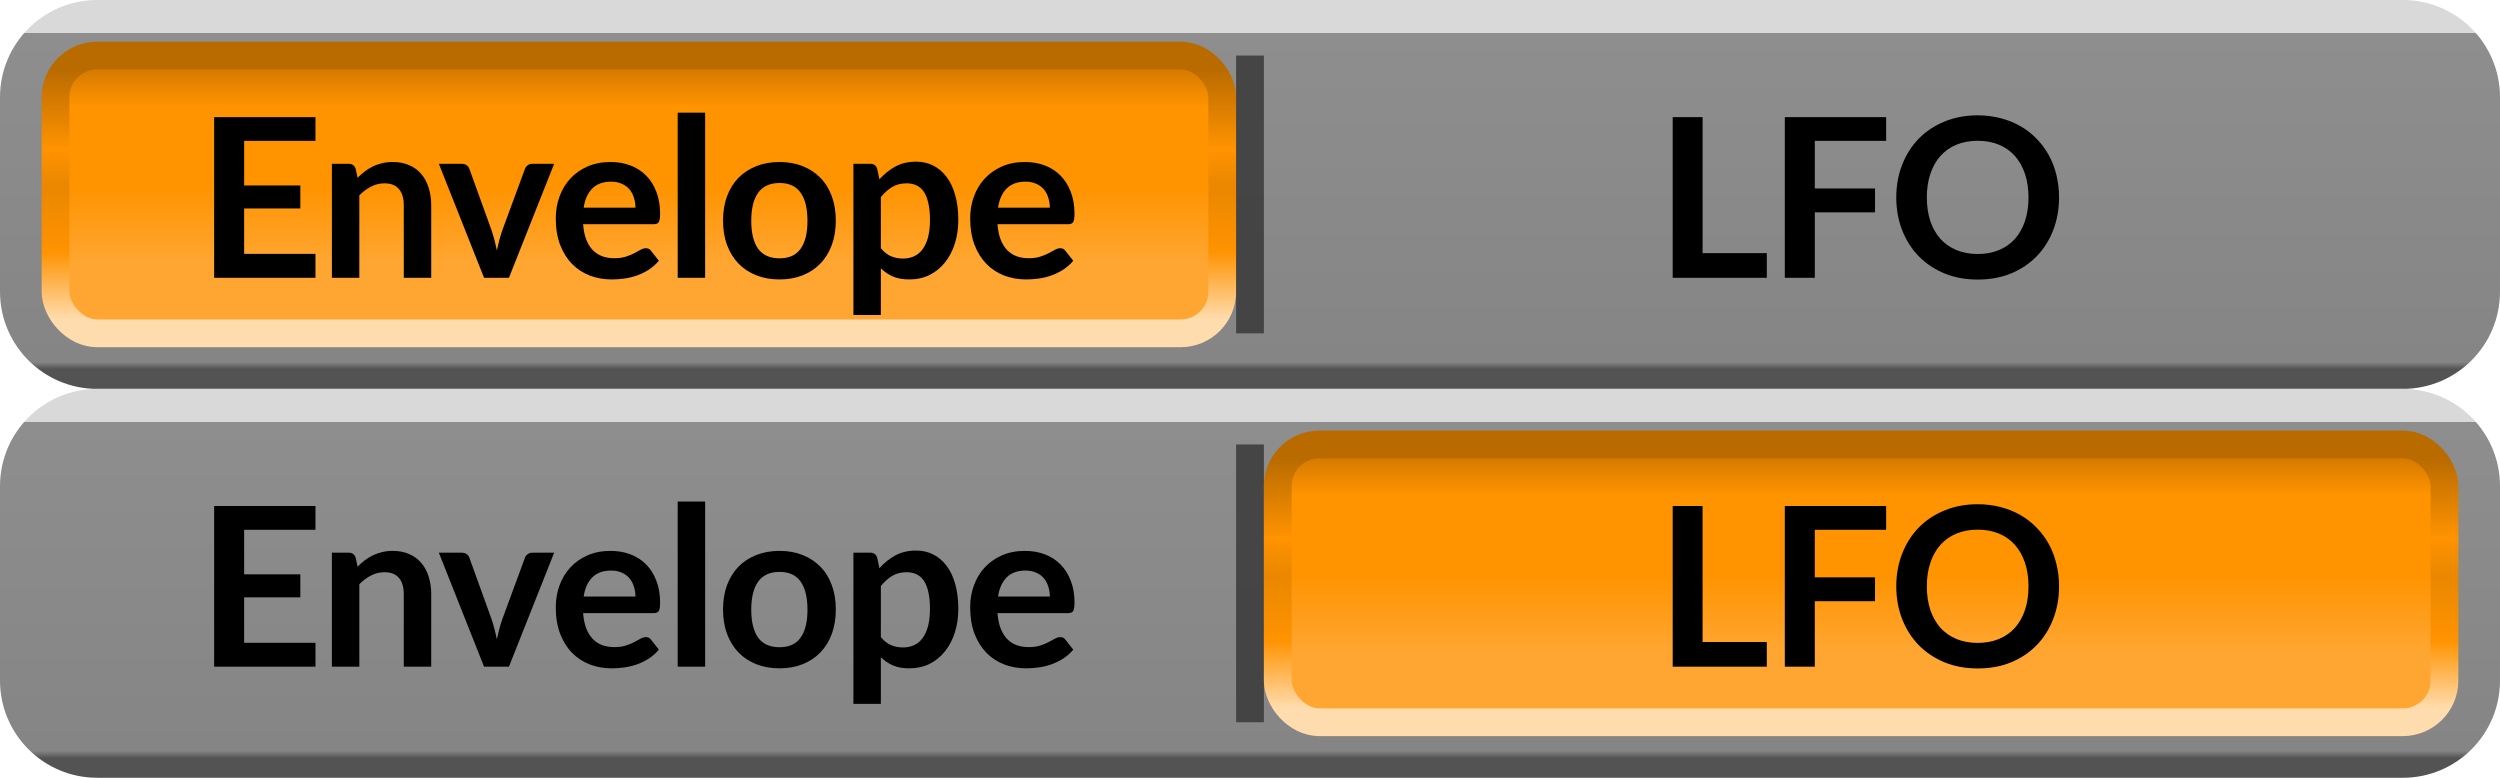 <svg width="90" height="28" viewBox="0 0 90 28" fill="none" xmlns="http://www.w3.org/2000/svg">
<path d="M0.5 3.5C0.5 1.843 1.843 0.5 3.5 0.5H86.5C88.157 0.5 89.5 1.843 89.5 3.5V10.5C89.5 12.157 88.157 13.5 86.5 13.5H3.5C1.843 13.5 0.5 12.157 0.5 10.5V3.5Z" fill="url(#paint0_linear)"/>
<rect x="2" y="2" width="42" height="10" rx="1.5" fill="url(#paint1_linear)"/>
<rect x="2" y="2" width="42" height="10" rx="1.5" stroke="url(#paint2_linear)"/>
<path d="M8.789 5.072V6.676H10.812V7.504H8.789V9.14H11.357V10H7.709V4.216H11.357V5.072H8.789ZM12.872 6.4C12.955 6.317 13.041 6.241 13.132 6.172C13.226 6.1 13.323 6.04 13.424 5.992C13.528 5.941 13.639 5.903 13.756 5.876C13.873 5.847 14.002 5.832 14.14 5.832C14.364 5.832 14.563 5.871 14.736 5.948C14.909 6.023 15.053 6.129 15.168 6.268C15.286 6.404 15.373 6.568 15.432 6.76C15.493 6.949 15.524 7.159 15.524 7.388V10H14.536V7.388C14.536 7.137 14.479 6.944 14.364 6.808C14.249 6.669 14.075 6.6 13.84 6.6C13.669 6.6 13.509 6.639 13.36 6.716C13.211 6.793 13.069 6.899 12.936 7.032V10H11.948V5.896H12.552C12.68 5.896 12.764 5.956 12.804 6.076L12.872 6.4ZM19.95 5.896L18.322 10H17.426L15.798 5.896H16.614C16.689 5.896 16.75 5.913 16.798 5.948C16.849 5.983 16.882 6.027 16.898 6.08L17.69 8.272C17.733 8.4 17.77 8.525 17.802 8.648C17.834 8.771 17.862 8.893 17.886 9.016C17.913 8.893 17.942 8.771 17.974 8.648C18.006 8.525 18.045 8.4 18.09 8.272L18.898 6.08C18.917 6.027 18.95 5.983 18.998 5.948C19.046 5.913 19.103 5.896 19.17 5.896H19.95ZM22.876 7.476C22.876 7.348 22.857 7.228 22.82 7.116C22.785 7.001 22.732 6.901 22.66 6.816C22.588 6.731 22.496 6.664 22.384 6.616C22.274 6.565 22.146 6.54 22 6.54C21.714 6.54 21.489 6.621 21.324 6.784C21.161 6.947 21.057 7.177 21.012 7.476H22.876ZM20.992 8.072C21.008 8.283 21.045 8.465 21.104 8.62C21.162 8.772 21.24 8.899 21.336 9C21.432 9.099 21.545 9.173 21.676 9.224C21.809 9.272 21.956 9.296 22.116 9.296C22.276 9.296 22.413 9.277 22.528 9.24C22.645 9.203 22.746 9.161 22.832 9.116C22.92 9.071 22.996 9.029 23.06 8.992C23.126 8.955 23.19 8.936 23.252 8.936C23.334 8.936 23.396 8.967 23.436 9.028L23.72 9.388C23.61 9.516 23.488 9.624 23.352 9.712C23.216 9.797 23.073 9.867 22.924 9.92C22.777 9.971 22.626 10.007 22.472 10.028C22.32 10.049 22.172 10.06 22.028 10.06C21.742 10.06 21.477 10.013 21.232 9.92C20.986 9.824 20.773 9.684 20.592 9.5C20.41 9.313 20.268 9.084 20.164 8.812C20.06 8.537 20.008 8.22 20.008 7.86C20.008 7.58 20.053 7.317 20.144 7.072C20.234 6.824 20.364 6.609 20.532 6.428C20.702 6.244 20.909 6.099 21.152 5.992C21.397 5.885 21.673 5.832 21.98 5.832C22.238 5.832 22.477 5.873 22.696 5.956C22.914 6.039 23.102 6.16 23.26 6.32C23.417 6.477 23.54 6.672 23.628 6.904C23.718 7.133 23.764 7.396 23.764 7.692C23.764 7.841 23.748 7.943 23.716 7.996C23.684 8.047 23.622 8.072 23.532 8.072H20.992ZM25.385 4.056V10H24.397V4.056H25.385ZM28.065 5.832C28.369 5.832 28.645 5.881 28.893 5.98C29.144 6.079 29.357 6.219 29.533 6.4C29.712 6.581 29.849 6.803 29.945 7.064C30.041 7.325 30.089 7.617 30.089 7.94C30.089 8.265 30.041 8.559 29.945 8.82C29.849 9.081 29.712 9.304 29.533 9.488C29.357 9.672 29.144 9.813 28.893 9.912C28.645 10.011 28.369 10.06 28.065 10.06C27.759 10.06 27.48 10.011 27.229 9.912C26.979 9.813 26.764 9.672 26.585 9.488C26.409 9.304 26.272 9.081 26.173 8.82C26.077 8.559 26.029 8.265 26.029 7.94C26.029 7.617 26.077 7.325 26.173 7.064C26.272 6.803 26.409 6.581 26.585 6.4C26.764 6.219 26.979 6.079 27.229 5.98C27.48 5.881 27.759 5.832 28.065 5.832ZM28.065 9.3C28.407 9.3 28.659 9.185 28.821 8.956C28.987 8.727 29.069 8.391 29.069 7.948C29.069 7.505 28.987 7.168 28.821 6.936C28.659 6.704 28.407 6.588 28.065 6.588C27.719 6.588 27.461 6.705 27.293 6.94C27.128 7.172 27.045 7.508 27.045 7.948C27.045 8.388 27.128 8.724 27.293 8.956C27.461 9.185 27.719 9.3 28.065 9.3ZM31.711 8.936C31.823 9.072 31.945 9.168 32.075 9.224C32.209 9.28 32.352 9.308 32.507 9.308C32.657 9.308 32.791 9.28 32.911 9.224C33.031 9.168 33.133 9.083 33.215 8.968C33.3 8.853 33.366 8.709 33.411 8.536C33.456 8.36 33.479 8.153 33.479 7.916C33.479 7.676 33.459 7.473 33.419 7.308C33.382 7.14 33.327 7.004 33.255 6.9C33.183 6.796 33.095 6.72 32.991 6.672C32.89 6.624 32.774 6.6 32.643 6.6C32.438 6.6 32.263 6.644 32.119 6.732C31.975 6.817 31.839 6.939 31.711 7.096V8.936ZM31.659 6.456C31.827 6.267 32.018 6.113 32.231 5.996C32.444 5.879 32.695 5.82 32.983 5.82C33.207 5.82 33.411 5.867 33.595 5.96C33.782 6.053 33.942 6.189 34.075 6.368C34.211 6.544 34.315 6.763 34.387 7.024C34.462 7.283 34.499 7.58 34.499 7.916C34.499 8.223 34.458 8.507 34.375 8.768C34.292 9.029 34.174 9.256 34.019 9.448C33.867 9.64 33.682 9.791 33.463 9.9C33.247 10.007 33.005 10.06 32.735 10.06C32.506 10.06 32.31 10.025 32.147 9.956C31.985 9.884 31.839 9.785 31.711 9.66V11.34H30.723V5.896H31.327C31.455 5.896 31.539 5.956 31.579 6.076L31.659 6.456ZM37.794 7.476C37.794 7.348 37.775 7.228 37.738 7.116C37.703 7.001 37.65 6.901 37.578 6.816C37.506 6.731 37.414 6.664 37.302 6.616C37.193 6.565 37.065 6.54 36.918 6.54C36.633 6.54 36.407 6.621 36.242 6.784C36.079 6.947 35.975 7.177 35.93 7.476H37.794ZM35.91 8.072C35.926 8.283 35.963 8.465 36.022 8.62C36.081 8.772 36.158 8.899 36.254 9C36.35 9.099 36.463 9.173 36.594 9.224C36.727 9.272 36.874 9.296 37.034 9.296C37.194 9.296 37.331 9.277 37.446 9.24C37.563 9.203 37.665 9.161 37.75 9.116C37.838 9.071 37.914 9.029 37.978 8.992C38.045 8.955 38.109 8.936 38.17 8.936C38.253 8.936 38.314 8.967 38.354 9.028L38.638 9.388C38.529 9.516 38.406 9.624 38.27 9.712C38.134 9.797 37.991 9.867 37.842 9.92C37.695 9.971 37.545 10.007 37.39 10.028C37.238 10.049 37.09 10.06 36.946 10.06C36.661 10.06 36.395 10.013 36.15 9.92C35.905 9.824 35.691 9.684 35.51 9.5C35.329 9.313 35.186 9.084 35.082 8.812C34.978 8.537 34.926 8.22 34.926 7.86C34.926 7.58 34.971 7.317 35.062 7.072C35.153 6.824 35.282 6.609 35.45 6.428C35.621 6.244 35.827 6.099 36.07 5.992C36.315 5.885 36.591 5.832 36.898 5.832C37.157 5.832 37.395 5.873 37.614 5.956C37.833 6.039 38.021 6.16 38.178 6.32C38.335 6.477 38.458 6.672 38.546 6.904C38.637 7.133 38.682 7.396 38.682 7.692C38.682 7.841 38.666 7.943 38.634 7.996C38.602 8.047 38.541 8.072 38.45 8.072H35.91Z" fill="black"/>
<g opacity="0.75">
<rect x="44.5" y="12" width="10" height="1" transform="rotate(-90 44.5 12)" fill="#2D2D2D"/>
</g>
<path d="M63.605 9.112V10H60.217V4.216H61.293V9.112H63.605ZM65.333 5.072V6.784H67.501V7.644H65.333V10H64.253V4.216H67.901V5.072H65.333ZM74.126 7.108C74.126 7.532 74.055 7.925 73.914 8.288C73.775 8.648 73.578 8.96 73.322 9.224C73.066 9.488 72.758 9.695 72.398 9.844C72.038 9.991 71.638 10.064 71.198 10.064C70.761 10.064 70.362 9.991 70.002 9.844C69.642 9.695 69.333 9.488 69.074 9.224C68.818 8.96 68.619 8.648 68.478 8.288C68.337 7.925 68.266 7.532 68.266 7.108C68.266 6.684 68.337 6.292 68.478 5.932C68.619 5.569 68.818 5.256 69.074 4.992C69.333 4.728 69.642 4.523 70.002 4.376C70.362 4.227 70.761 4.152 71.198 4.152C71.491 4.152 71.767 4.187 72.026 4.256C72.285 4.323 72.522 4.419 72.738 4.544C72.954 4.667 73.147 4.817 73.318 4.996C73.491 5.172 73.638 5.369 73.758 5.588C73.878 5.807 73.969 6.044 74.03 6.3C74.094 6.556 74.126 6.825 74.126 7.108ZM73.026 7.108C73.026 6.791 72.983 6.507 72.898 6.256C72.813 6.003 72.691 5.788 72.534 5.612C72.377 5.436 72.185 5.301 71.958 5.208C71.734 5.115 71.481 5.068 71.198 5.068C70.915 5.068 70.661 5.115 70.434 5.208C70.21 5.301 70.018 5.436 69.858 5.612C69.701 5.788 69.579 6.003 69.494 6.256C69.409 6.507 69.366 6.791 69.366 7.108C69.366 7.425 69.409 7.711 69.494 7.964C69.579 8.215 69.701 8.428 69.858 8.604C70.018 8.777 70.21 8.911 70.434 9.004C70.661 9.097 70.915 9.144 71.198 9.144C71.481 9.144 71.734 9.097 71.958 9.004C72.185 8.911 72.377 8.777 72.534 8.604C72.691 8.428 72.813 8.215 72.898 7.964C72.983 7.711 73.026 7.425 73.026 7.108Z" fill="black"/>
<path d="M3.5 1H86.5V0H3.5V1ZM89 3.5V10.5H90V3.5H89ZM86.5 13H3.5V14H86.5V13ZM1 10.5V3.5H0V10.5H1ZM3.5 13C2.119 13 1 11.881 1 10.5H0C0 12.433 1.567 14 3.5 14V13ZM89 10.5C89 11.881 87.881 13 86.5 13V14C88.433 14 90 12.433 90 10.5H89ZM86.5 1C87.881 1 89 2.119 89 3.5H90C90 1.567 88.433 0 86.5 0V1ZM3.5 0C1.567 0 0 1.567 0 3.5H1C1 2.119 2.119 1 3.5 1V0Z" fill="url(#paint3_linear)"/>
<path d="M0.5 17.5C0.5 15.843 1.843 14.5 3.5 14.5H86.5C88.157 14.5 89.5 15.843 89.5 17.5V24.5C89.5 26.157 88.157 27.5 86.5 27.5H3.5C1.843 27.5 0.5 26.157 0.5 24.5V17.5Z" fill="url(#paint4_linear)"/>
<path d="M8.789 19.072V20.676H10.812V21.504H8.789V23.14H11.357V24H7.709V18.216H11.357V19.072H8.789ZM12.872 20.4C12.955 20.317 13.041 20.241 13.132 20.172C13.226 20.1 13.323 20.04 13.424 19.992C13.528 19.941 13.639 19.903 13.756 19.876C13.873 19.847 14.002 19.832 14.14 19.832C14.364 19.832 14.563 19.871 14.736 19.948C14.909 20.023 15.053 20.129 15.168 20.268C15.286 20.404 15.373 20.568 15.432 20.76C15.493 20.949 15.524 21.159 15.524 21.388V24H14.536V21.388C14.536 21.137 14.479 20.944 14.364 20.808C14.249 20.669 14.075 20.6 13.84 20.6C13.669 20.6 13.509 20.639 13.36 20.716C13.211 20.793 13.069 20.899 12.936 21.032V24H11.948V19.896H12.552C12.68 19.896 12.764 19.956 12.804 20.076L12.872 20.4ZM19.95 19.896L18.322 24H17.426L15.798 19.896H16.614C16.689 19.896 16.75 19.913 16.798 19.948C16.849 19.983 16.882 20.027 16.898 20.08L17.69 22.272C17.733 22.4 17.77 22.525 17.802 22.648C17.834 22.771 17.862 22.893 17.886 23.016C17.913 22.893 17.942 22.771 17.974 22.648C18.006 22.525 18.045 22.4 18.09 22.272L18.898 20.08C18.917 20.027 18.95 19.983 18.998 19.948C19.046 19.913 19.103 19.896 19.17 19.896H19.95ZM22.876 21.476C22.876 21.348 22.857 21.228 22.82 21.116C22.785 21.001 22.732 20.901 22.66 20.816C22.588 20.731 22.496 20.664 22.384 20.616C22.274 20.565 22.146 20.54 22 20.54C21.714 20.54 21.489 20.621 21.324 20.784C21.161 20.947 21.057 21.177 21.012 21.476H22.876ZM20.992 22.072C21.008 22.283 21.045 22.465 21.104 22.62C21.162 22.772 21.24 22.899 21.336 23C21.432 23.099 21.545 23.173 21.676 23.224C21.809 23.272 21.956 23.296 22.116 23.296C22.276 23.296 22.413 23.277 22.528 23.24C22.645 23.203 22.746 23.161 22.832 23.116C22.92 23.071 22.996 23.029 23.06 22.992C23.126 22.955 23.19 22.936 23.252 22.936C23.334 22.936 23.396 22.967 23.436 23.028L23.72 23.388C23.61 23.516 23.488 23.624 23.352 23.712C23.216 23.797 23.073 23.867 22.924 23.92C22.777 23.971 22.626 24.007 22.472 24.028C22.32 24.049 22.172 24.06 22.028 24.06C21.742 24.06 21.477 24.013 21.232 23.92C20.986 23.824 20.773 23.684 20.592 23.5C20.41 23.313 20.268 23.084 20.164 22.812C20.06 22.537 20.008 22.22 20.008 21.86C20.008 21.58 20.053 21.317 20.144 21.072C20.234 20.824 20.364 20.609 20.532 20.428C20.702 20.244 20.909 20.099 21.152 19.992C21.397 19.885 21.673 19.832 21.98 19.832C22.238 19.832 22.477 19.873 22.696 19.956C22.914 20.039 23.102 20.16 23.26 20.32C23.417 20.477 23.54 20.672 23.628 20.904C23.718 21.133 23.764 21.396 23.764 21.692C23.764 21.841 23.748 21.943 23.716 21.996C23.684 22.047 23.622 22.072 23.532 22.072H20.992ZM25.385 18.056V24H24.397V18.056H25.385ZM28.065 19.832C28.369 19.832 28.645 19.881 28.893 19.98C29.144 20.079 29.357 20.219 29.533 20.4C29.712 20.581 29.849 20.803 29.945 21.064C30.041 21.325 30.089 21.617 30.089 21.94C30.089 22.265 30.041 22.559 29.945 22.82C29.849 23.081 29.712 23.304 29.533 23.488C29.357 23.672 29.144 23.813 28.893 23.912C28.645 24.011 28.369 24.06 28.065 24.06C27.759 24.06 27.48 24.011 27.229 23.912C26.979 23.813 26.764 23.672 26.585 23.488C26.409 23.304 26.272 23.081 26.173 22.82C26.077 22.559 26.029 22.265 26.029 21.94C26.029 21.617 26.077 21.325 26.173 21.064C26.272 20.803 26.409 20.581 26.585 20.4C26.764 20.219 26.979 20.079 27.229 19.98C27.48 19.881 27.759 19.832 28.065 19.832ZM28.065 23.3C28.407 23.3 28.659 23.185 28.821 22.956C28.987 22.727 29.069 22.391 29.069 21.948C29.069 21.505 28.987 21.168 28.821 20.936C28.659 20.704 28.407 20.588 28.065 20.588C27.719 20.588 27.461 20.705 27.293 20.94C27.128 21.172 27.045 21.508 27.045 21.948C27.045 22.388 27.128 22.724 27.293 22.956C27.461 23.185 27.719 23.3 28.065 23.3ZM31.711 22.936C31.823 23.072 31.945 23.168 32.075 23.224C32.209 23.28 32.352 23.308 32.507 23.308C32.657 23.308 32.791 23.28 32.911 23.224C33.031 23.168 33.133 23.083 33.215 22.968C33.3 22.853 33.366 22.709 33.411 22.536C33.456 22.36 33.479 22.153 33.479 21.916C33.479 21.676 33.459 21.473 33.419 21.308C33.382 21.14 33.327 21.004 33.255 20.9C33.183 20.796 33.095 20.72 32.991 20.672C32.89 20.624 32.774 20.6 32.643 20.6C32.438 20.6 32.263 20.644 32.119 20.732C31.975 20.817 31.839 20.939 31.711 21.096V22.936ZM31.659 20.456C31.827 20.267 32.018 20.113 32.231 19.996C32.444 19.879 32.695 19.82 32.983 19.82C33.207 19.82 33.411 19.867 33.595 19.96C33.782 20.053 33.942 20.189 34.075 20.368C34.211 20.544 34.315 20.763 34.387 21.024C34.462 21.283 34.499 21.58 34.499 21.916C34.499 22.223 34.458 22.507 34.375 22.768C34.292 23.029 34.174 23.256 34.019 23.448C33.867 23.64 33.682 23.791 33.463 23.9C33.247 24.007 33.005 24.06 32.735 24.06C32.506 24.06 32.31 24.025 32.147 23.956C31.985 23.884 31.839 23.785 31.711 23.66V25.34H30.723V19.896H31.327C31.455 19.896 31.539 19.956 31.579 20.076L31.659 20.456ZM37.794 21.476C37.794 21.348 37.775 21.228 37.738 21.116C37.703 21.001 37.65 20.901 37.578 20.816C37.506 20.731 37.414 20.664 37.302 20.616C37.193 20.565 37.065 20.54 36.918 20.54C36.633 20.54 36.407 20.621 36.242 20.784C36.079 20.947 35.975 21.177 35.93 21.476H37.794ZM35.91 22.072C35.926 22.283 35.963 22.465 36.022 22.62C36.081 22.772 36.158 22.899 36.254 23C36.35 23.099 36.463 23.173 36.594 23.224C36.727 23.272 36.874 23.296 37.034 23.296C37.194 23.296 37.331 23.277 37.446 23.24C37.563 23.203 37.665 23.161 37.75 23.116C37.838 23.071 37.914 23.029 37.978 22.992C38.045 22.955 38.109 22.936 38.17 22.936C38.253 22.936 38.314 22.967 38.354 23.028L38.638 23.388C38.529 23.516 38.406 23.624 38.27 23.712C38.134 23.797 37.991 23.867 37.842 23.92C37.695 23.971 37.545 24.007 37.39 24.028C37.238 24.049 37.09 24.06 36.946 24.06C36.661 24.06 36.395 24.013 36.15 23.92C35.905 23.824 35.691 23.684 35.51 23.5C35.329 23.313 35.186 23.084 35.082 22.812C34.978 22.537 34.926 22.22 34.926 21.86C34.926 21.58 34.971 21.317 35.062 21.072C35.153 20.824 35.282 20.609 35.45 20.428C35.621 20.244 35.827 20.099 36.07 19.992C36.315 19.885 36.591 19.832 36.898 19.832C37.157 19.832 37.395 19.873 37.614 19.956C37.833 20.039 38.021 20.16 38.178 20.32C38.335 20.477 38.458 20.672 38.546 20.904C38.637 21.133 38.682 21.396 38.682 21.692C38.682 21.841 38.666 21.943 38.634 21.996C38.602 22.047 38.541 22.072 38.45 22.072H35.91Z" fill="black"/>
<g opacity="0.75">
<rect x="44.5" y="26" width="10" height="1" transform="rotate(-90 44.5 26)" fill="#2D2D2D"/>
</g>
<rect x="46" y="16" width="42" height="10" rx="1.5" fill="url(#paint5_linear)"/>
<rect x="46" y="16" width="42" height="10" rx="1.5" stroke="url(#paint6_linear)"/>
<path d="M63.605 23.112V24H60.217V18.216H61.293V23.112H63.605ZM65.333 19.072V20.784H67.501V21.644H65.333V24H64.253V18.216H67.901V19.072H65.333ZM74.126 21.108C74.126 21.532 74.055 21.925 73.914 22.288C73.775 22.648 73.578 22.96 73.322 23.224C73.066 23.488 72.758 23.695 72.398 23.844C72.038 23.991 71.638 24.064 71.198 24.064C70.761 24.064 70.362 23.991 70.002 23.844C69.642 23.695 69.333 23.488 69.074 23.224C68.818 22.96 68.619 22.648 68.478 22.288C68.337 21.925 68.266 21.532 68.266 21.108C68.266 20.684 68.337 20.292 68.478 19.932C68.619 19.569 68.818 19.256 69.074 18.992C69.333 18.728 69.642 18.523 70.002 18.376C70.362 18.227 70.761 18.152 71.198 18.152C71.491 18.152 71.767 18.187 72.026 18.256C72.285 18.323 72.522 18.419 72.738 18.544C72.954 18.667 73.147 18.817 73.318 18.996C73.491 19.172 73.638 19.369 73.758 19.588C73.878 19.807 73.969 20.044 74.03 20.3C74.094 20.556 74.126 20.825 74.126 21.108ZM73.026 21.108C73.026 20.791 72.983 20.507 72.898 20.256C72.813 20.003 72.691 19.788 72.534 19.612C72.377 19.436 72.185 19.301 71.958 19.208C71.734 19.115 71.481 19.068 71.198 19.068C70.915 19.068 70.661 19.115 70.434 19.208C70.21 19.301 70.018 19.436 69.858 19.612C69.701 19.788 69.579 20.003 69.494 20.256C69.409 20.507 69.366 20.791 69.366 21.108C69.366 21.425 69.409 21.711 69.494 21.964C69.579 22.215 69.701 22.428 69.858 22.604C70.018 22.777 70.21 22.911 70.434 23.004C70.661 23.097 70.915 23.144 71.198 23.144C71.481 23.144 71.734 23.097 71.958 23.004C72.185 22.911 72.377 22.777 72.534 22.604C72.691 22.428 72.813 22.215 72.898 21.964C72.983 21.711 73.026 21.425 73.026 21.108Z" fill="black"/>
<path d="M3.5 15H86.5V14H3.5V15ZM89 17.5V24.5H90V17.5H89ZM86.5 27H3.5V28H86.5V27ZM1 24.5V17.5H0V24.5H1ZM3.5 27C2.119 27 1 25.881 1 24.5H0C0 26.433 1.567 28 3.5 28V27ZM89 24.5C89 25.881 87.881 27 86.5 27V28C88.433 28 90 26.433 90 24.5H89ZM86.5 15C87.881 15 89 16.119 89 17.5H90C90 15.567 88.433 14 86.5 14V15ZM3.5 14C1.567 14 0 15.567 0 17.5H1C1 16.119 2.119 15 3.5 15V14Z" fill="url(#paint7_linear)"/>
<defs>
<linearGradient id="paint0_linear" x1="45" y1="0.5" x2="45" y2="13.5" gradientUnits="userSpaceOnUse">
<stop offset="0.052" stop-color="#D9D9D9"/>
<stop offset="0.052" stop-color="#8E8E8E"/>
<stop offset="0.964" stop-color="#858585"/>
<stop offset="0.984" stop-color="#535353"/>
</linearGradient>
<linearGradient id="paint1_linear" x1="23" y1="2.5" x2="23" y2="11.5" gradientUnits="userSpaceOnUse">
<stop stop-color="#D57A00"/>
<stop offset="0.146" stop-color="#FF9300"/>
<stop offset="0.464" stop-color="#FF9300"/>
<stop offset="0.776" stop-color="#FFA632"/>
</linearGradient>
<linearGradient id="paint2_linear" x1="23" y1="2.5" x2="23" y2="11.5" gradientUnits="userSpaceOnUse">
<stop offset="0.005" stop-color="#BA6B00"/>
<stop offset="0.318" stop-color="#FF9300"/>
<stop offset="0.469" stop-color="#EA8700"/>
<stop offset="0.729" stop-color="#FF9300"/>
<stop offset="1" stop-color="#FFDCAD"/>
</linearGradient>
<linearGradient id="paint3_linear" x1="45" y1="0.5" x2="45" y2="13.5" gradientUnits="userSpaceOnUse">
<stop offset="0.052" stop-color="#D9D9D9"/>
<stop offset="0.052" stop-color="#8E8E8E"/>
<stop offset="0.964" stop-color="#858585"/>
<stop offset="0.984" stop-color="#535353"/>
</linearGradient>
<linearGradient id="paint4_linear" x1="45" y1="14.5" x2="45" y2="27.5" gradientUnits="userSpaceOnUse">
<stop offset="0.052" stop-color="#D9D9D9"/>
<stop offset="0.052" stop-color="#8E8E8E"/>
<stop offset="0.964" stop-color="#858585"/>
<stop offset="0.984" stop-color="#535353"/>
</linearGradient>
<linearGradient id="paint5_linear" x1="67" y1="16.5" x2="67" y2="25.5" gradientUnits="userSpaceOnUse">
<stop stop-color="#D57A00"/>
<stop offset="0.146" stop-color="#FF9300"/>
<stop offset="0.464" stop-color="#FF9300"/>
<stop offset="0.776" stop-color="#FFA632"/>
</linearGradient>
<linearGradient id="paint6_linear" x1="67" y1="16.5" x2="67" y2="25.5" gradientUnits="userSpaceOnUse">
<stop offset="0.005" stop-color="#BA6B00"/>
<stop offset="0.318" stop-color="#FF9300"/>
<stop offset="0.469" stop-color="#EA8700"/>
<stop offset="0.729" stop-color="#FF9300"/>
<stop offset="1" stop-color="#FFDCAD"/>
</linearGradient>
<linearGradient id="paint7_linear" x1="45" y1="14.5" x2="45" y2="27.5" gradientUnits="userSpaceOnUse">
<stop offset="0.052" stop-color="#D9D9D9"/>
<stop offset="0.052" stop-color="#8E8E8E"/>
<stop offset="0.964" stop-color="#858585"/>
<stop offset="0.984" stop-color="#535353"/>
</linearGradient>
</defs>
</svg>
